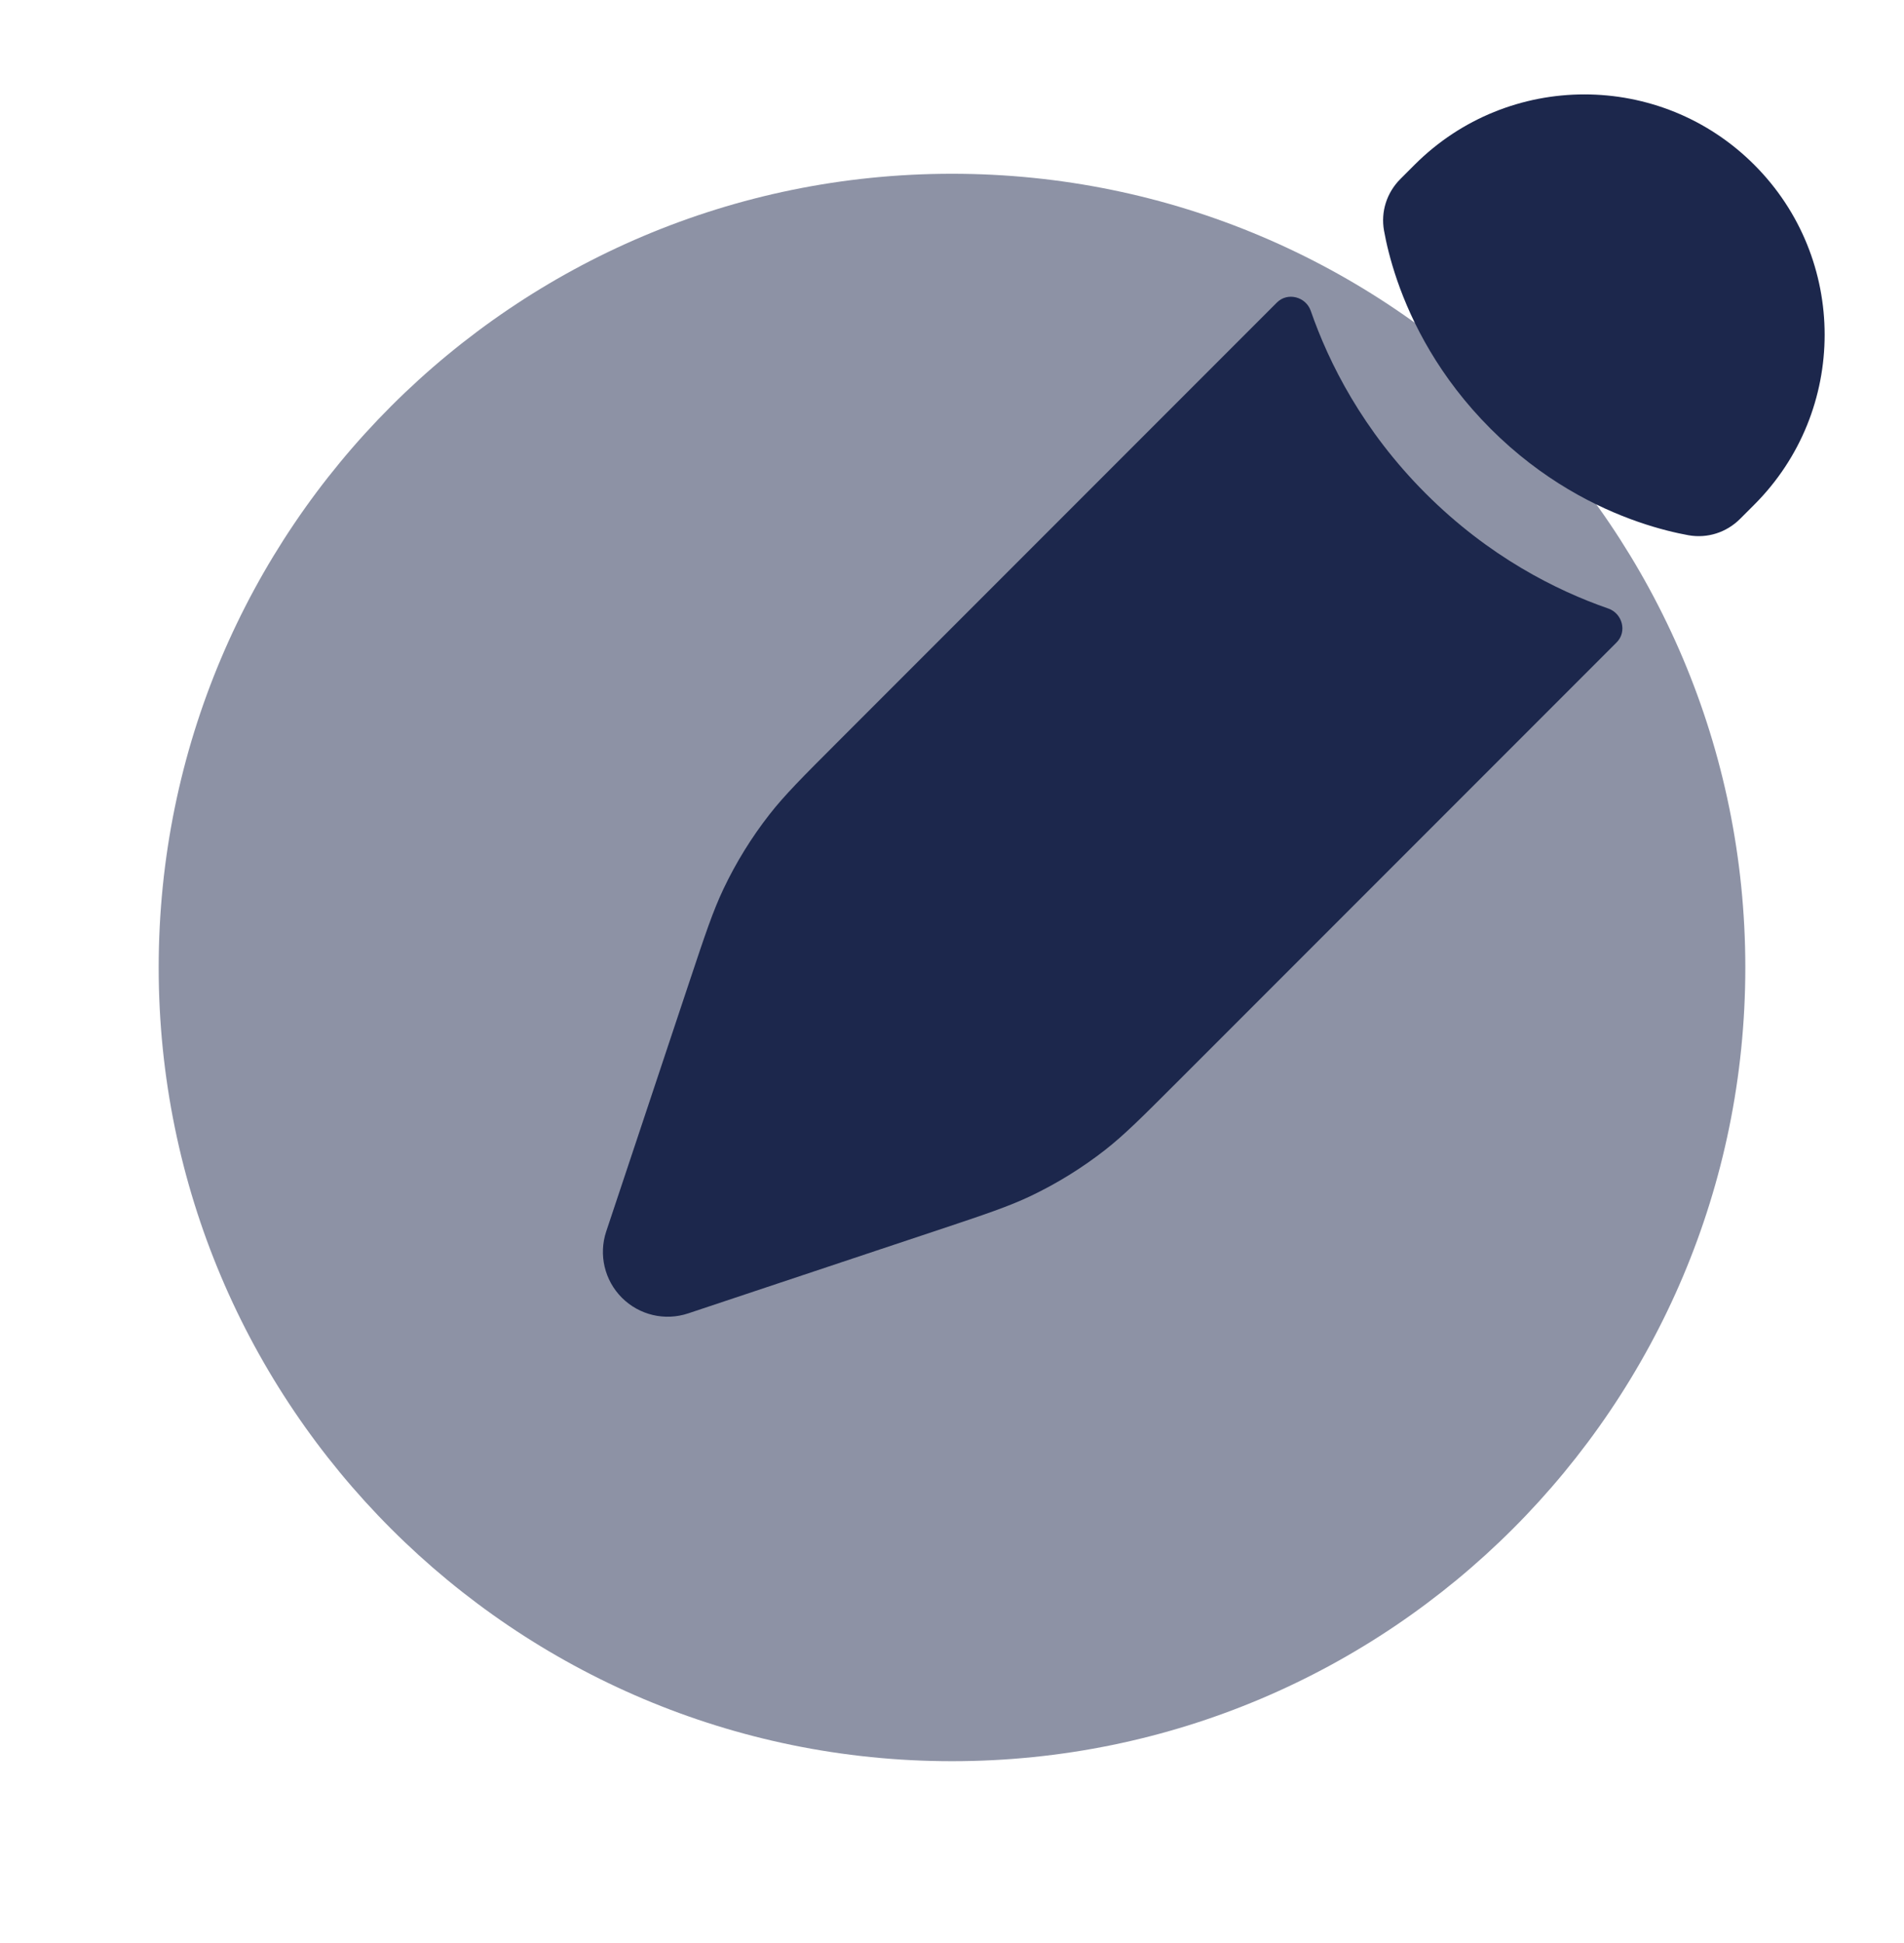 <svg width="50" height="51" viewBox="0 0 50 51" fill="none" xmlns="http://www.w3.org/2000/svg">
<path opacity="0.5" d="M25 46.228C36.506 46.228 45.833 36.901 45.833 25.395C45.833 13.889 36.506 4.561 25 4.561C13.494 4.561 4.167 13.889 4.167 25.395C4.167 36.901 13.494 46.228 25 46.228Z" fill="#1C274C"/>
<path d="M29.013 30.19C29.523 29.792 29.986 29.329 30.912 28.403L42.454 16.861C42.733 16.582 42.606 16.101 42.233 15.972C40.87 15.499 39.098 14.612 37.44 12.954C35.782 11.296 34.895 9.524 34.422 8.161C34.293 7.788 33.812 7.661 33.533 7.94L21.991 19.482C21.065 20.408 20.602 20.871 20.204 21.381C19.734 21.983 19.331 22.635 19.003 23.324C18.724 23.909 18.517 24.53 18.103 25.772L17.568 27.377L16.718 29.929L15.92 32.322C15.716 32.933 15.875 33.607 16.331 34.063C16.787 34.519 17.46 34.678 18.072 34.474L20.465 33.676L23.017 32.825L24.622 32.291C25.864 31.877 26.485 31.669 27.07 31.391C27.759 31.062 28.41 30.66 29.013 30.19Z" fill="#1C274C"/>
<path d="M46.068 13.247C48.532 10.783 48.532 6.789 46.068 4.326C43.605 1.862 39.61 1.862 37.147 4.326L36.776 4.697C36.418 5.055 36.256 5.555 36.345 6.053C36.401 6.367 36.506 6.825 36.695 7.372C37.075 8.466 37.792 9.902 39.142 11.252C40.491 12.602 41.928 13.319 43.021 13.698C43.569 13.888 44.027 13.992 44.34 14.049C44.839 14.138 45.339 13.976 45.697 13.618L46.068 13.247Z" fill="#1C274C"/>
</svg>
